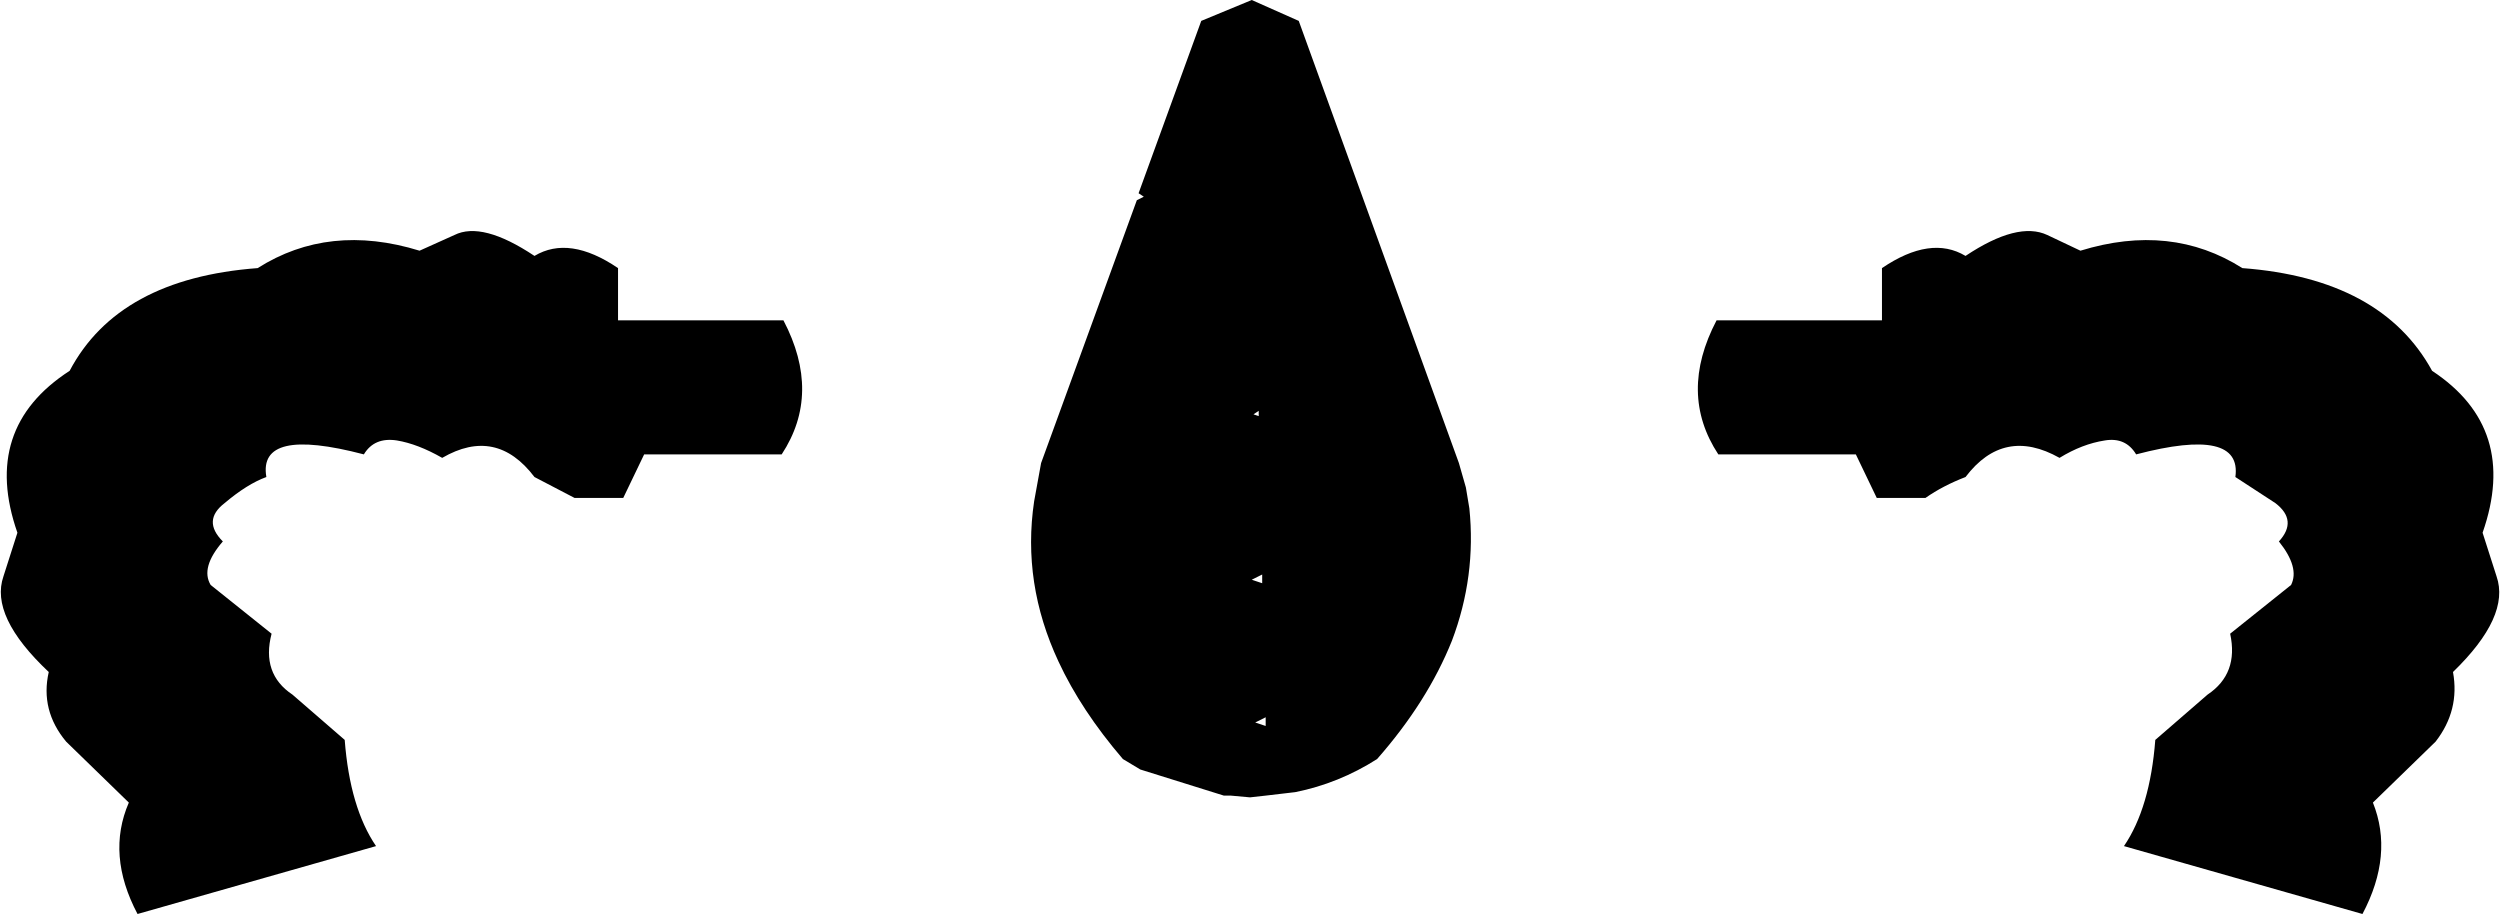 <?xml version="1.0" encoding="UTF-8" standalone="no"?>
<svg xmlns:xlink="http://www.w3.org/1999/xlink" height="26.25px" width="71.8px" xmlns="http://www.w3.org/2000/svg">
  <g transform="matrix(1.0, 0.0, 0.0, 1.0, -363.95, -198.55)">
    <path d="M428.35 206.25 Q432.35 206.55 433.8 209.2 436.3 210.85 435.25 213.85 L435.65 215.1 Q436.05 216.25 434.4 217.85 434.6 218.95 433.9 219.85 L432.1 221.6 Q432.7 223.1 431.8 224.8 L424.95 222.85 Q425.7 221.75 425.85 219.8 L427.35 218.5 Q428.25 217.9 428.0 216.75 L429.75 215.35 Q430.0 214.85 429.4 214.1 429.95 213.5 429.3 213.0 L428.15 212.25 Q428.35 210.8 425.3 211.6 425.0 211.1 424.4 211.2 423.75 211.3 423.1 211.7 421.5 210.8 420.4 212.25 419.75 212.5 419.25 212.85 L417.85 212.85 417.25 211.6 413.3 211.6 Q412.15 209.85 413.25 207.75 L418.0 207.75 418.0 206.25 Q419.4 205.3 420.4 205.9 421.9 204.9 422.75 205.3 L423.7 205.75 Q426.3 204.95 428.35 206.25 M406.05 212.55 L406.15 213.15 Q406.35 215.1 405.65 216.95 404.95 218.7 403.5 220.35 402.4 221.05 401.15 221.3 L400.3 221.4 399.85 221.45 399.3 221.4 399.1 221.4 396.7 220.65 396.2 220.35 Q395.0 218.95 394.35 217.55 393.3 215.3 393.65 212.95 L393.85 211.85 396.6 204.3 396.8 204.2 396.65 204.1 398.45 199.15 399.9 198.55 401.25 199.15 405.85 211.85 406.05 212.55 M400.1 210.5 L400.1 210.35 399.95 210.45 400.1 210.5 M400.2 215.05 L399.9 215.2 400.2 215.3 400.2 215.05 M400.0 219.3 L400.3 219.4 400.3 219.15 400.0 219.3 M386.45 207.75 Q387.55 209.85 386.4 211.6 L382.45 211.6 381.85 212.85 380.45 212.85 379.3 212.25 Q378.2 210.8 376.65 211.7 375.95 211.3 375.35 211.2 374.7 211.1 374.4 211.6 371.35 210.8 371.6 212.25 371.05 212.45 370.4 213.0 369.75 213.5 370.35 214.1 369.7 214.85 370.0 215.35 L371.75 216.75 Q371.45 217.9 372.35 218.5 L373.85 219.8 Q374.0 221.75 374.75 222.85 L367.9 224.8 Q367.0 223.1 367.65 221.6 L365.85 219.85 Q365.1 218.95 365.35 217.85 363.65 216.25 364.05 215.1 L364.45 213.85 Q363.4 210.85 365.95 209.2 367.35 206.55 371.35 206.25 373.4 204.95 376.0 205.75 L377.0 205.3 Q377.8 204.9 379.3 205.9 380.3 205.3 381.7 206.25 L381.7 207.75 386.45 207.75" fill="#000000" fill-rule="evenodd" stroke="none"/>
  </g>
</svg>

